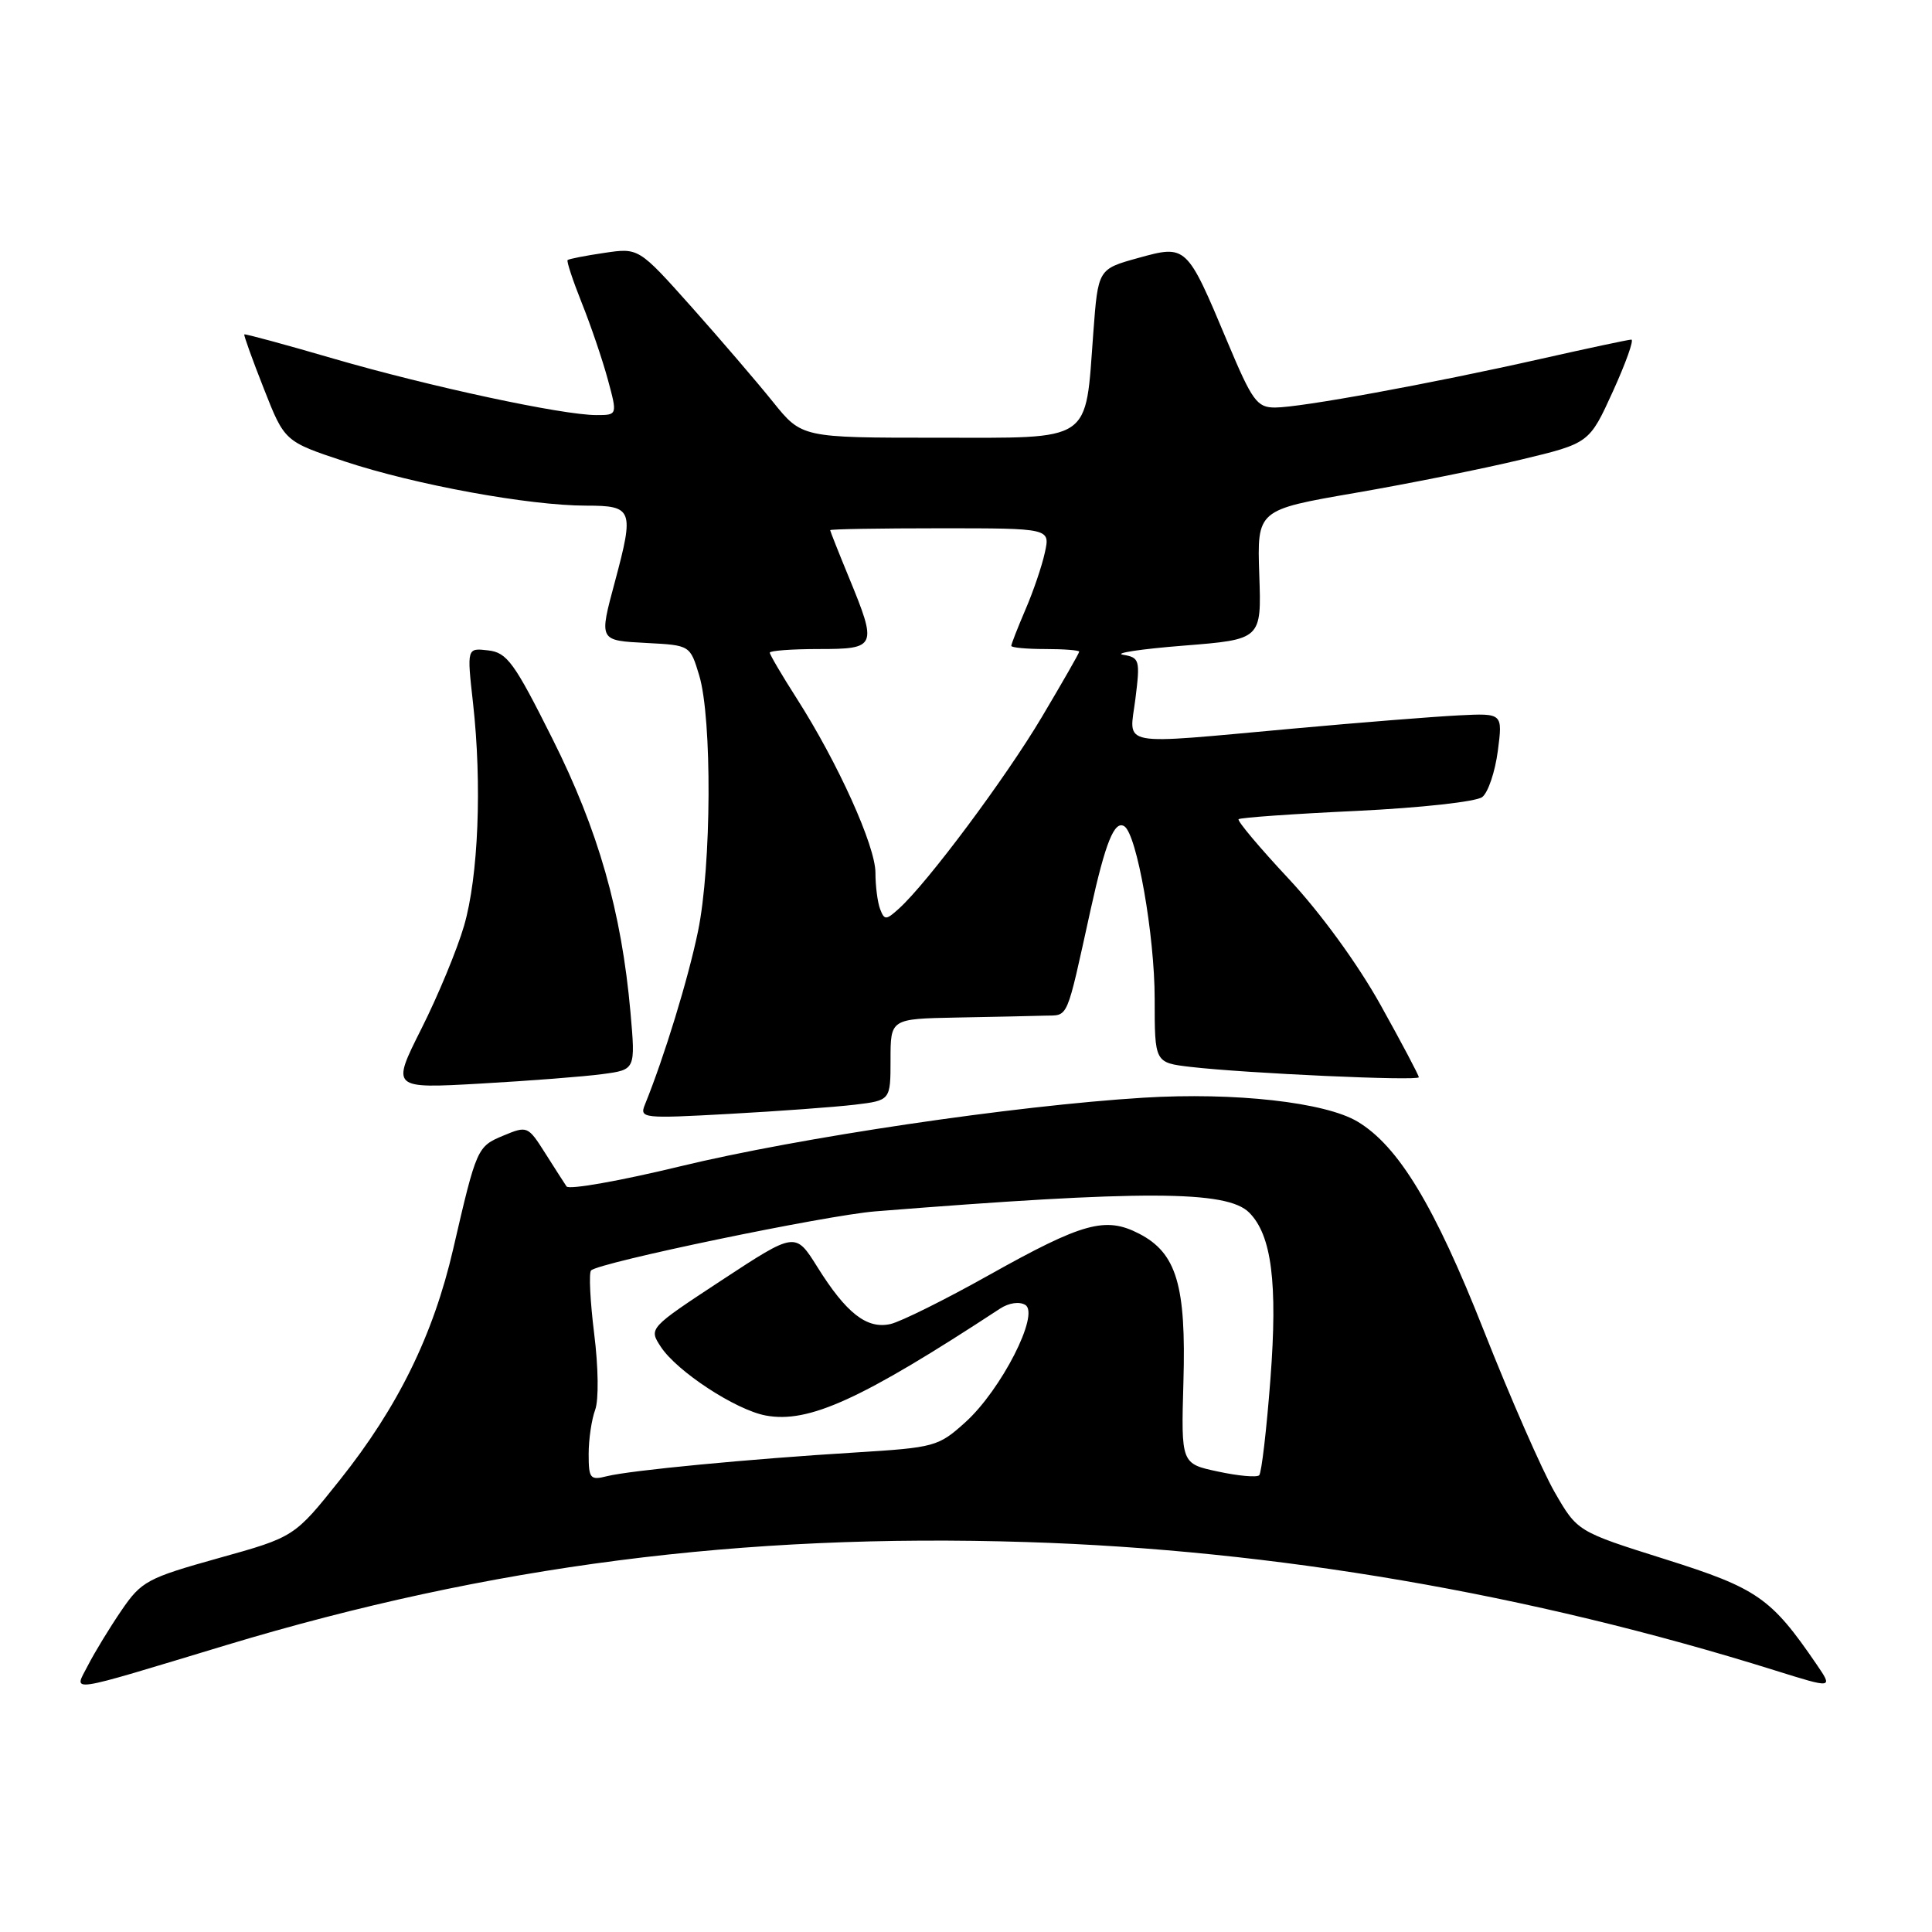 <?xml version="1.0" encoding="UTF-8" standalone="no"?>
<!DOCTYPE svg PUBLIC "-//W3C//DTD SVG 1.1//EN" "http://www.w3.org/Graphics/SVG/1.1/DTD/svg11.dtd" >
<svg xmlns="http://www.w3.org/2000/svg" xmlns:xlink="http://www.w3.org/1999/xlink" version="1.1" viewBox="0 0 256 256">
 <g >
 <path fill="currentColor"
d=" M 30.00 217.98 C 64.90 207.45 98.34 203.14 136.00 204.33 C 168.87 205.36 202.71 211.17 235.20 221.34 C 242.90 223.75 242.90 223.75 240.70 220.53 C 234.68 211.72 232.87 210.46 220.66 206.61 C 209.01 202.94 209.01 202.94 206.00 197.72 C 204.35 194.85 200.12 185.20 196.60 176.28 C 190.10 159.81 185.31 151.88 179.90 148.63 C 175.62 146.05 163.61 144.71 151.52 145.45 C 134.33 146.51 105.92 150.72 90.07 154.56 C 82.14 156.48 75.39 157.67 75.07 157.21 C 74.76 156.75 73.47 154.74 72.21 152.75 C 69.96 149.20 69.85 149.16 66.71 150.47 C 63.22 151.92 63.15 152.09 60.05 165.50 C 57.42 176.89 52.73 186.44 45.05 196.08 C 39.01 203.66 39.01 203.66 28.96 206.46 C 19.52 209.10 18.74 209.52 16.10 213.38 C 14.55 215.65 12.54 218.94 11.64 220.70 C 9.79 224.31 8.33 224.53 30.00 217.98 Z  M 113.25 146.38 C 118.00 145.81 118.00 145.81 118.00 140.41 C 118.00 135.00 118.00 135.00 126.75 134.83 C 131.56 134.74 136.82 134.63 138.43 134.58 C 141.64 134.49 141.22 135.48 144.52 120.50 C 146.48 111.62 147.67 108.68 148.97 109.48 C 150.64 110.51 153.00 123.94 153.00 132.35 C 153.00 140.81 153.00 140.81 157.75 141.37 C 165.04 142.22 188.00 143.26 188.00 142.74 C 188.00 142.48 185.72 138.17 182.93 133.16 C 179.91 127.74 175.00 120.99 170.80 116.49 C 166.91 112.33 163.91 108.76 164.12 108.55 C 164.33 108.34 171.36 107.84 179.75 107.45 C 188.26 107.04 195.62 106.23 196.41 105.61 C 197.19 105.00 198.11 102.25 198.47 99.50 C 199.12 94.50 199.12 94.50 193.31 94.79 C 190.11 94.95 180.24 95.73 171.38 96.54 C 147.71 98.68 149.64 99.05 150.45 92.58 C 151.09 87.45 151.00 87.13 148.81 86.76 C 147.54 86.55 151.15 86.00 156.83 85.55 C 167.16 84.73 167.16 84.73 166.86 76.15 C 166.57 67.56 166.57 67.56 179.53 65.32 C 186.67 64.09 196.57 62.10 201.55 60.90 C 210.59 58.73 210.59 58.73 213.72 51.86 C 215.43 48.09 216.54 45.00 216.16 45.00 C 215.79 45.00 210.40 46.15 204.18 47.55 C 189.49 50.86 172.33 54.00 168.95 54.00 C 166.55 54.00 165.93 53.14 162.62 45.25 C 157.24 32.43 157.22 32.41 150.79 34.19 C 145.50 35.66 145.50 35.66 144.87 44.08 C 143.77 58.82 145.00 58.00 124.15 58.00 C 106.24 58.00 106.24 58.00 102.42 53.25 C 100.32 50.64 95.46 44.97 91.62 40.66 C 84.63 32.83 84.63 32.83 80.07 33.51 C 77.55 33.88 75.37 34.31 75.21 34.46 C 75.06 34.62 75.90 37.16 77.08 40.12 C 78.27 43.08 79.82 47.64 80.53 50.25 C 81.82 55.00 81.82 55.00 79.02 55.00 C 74.52 55.00 56.96 51.23 44.26 47.54 C 37.82 45.66 32.47 44.21 32.37 44.31 C 32.28 44.42 33.44 47.65 34.96 51.50 C 37.71 58.50 37.71 58.50 45.67 61.14 C 54.98 64.23 70.10 67.00 77.68 67.00 C 83.85 67.00 84.04 67.52 81.50 77.00 C 79.36 84.97 79.31 84.86 85.72 85.20 C 91.44 85.50 91.44 85.50 92.65 89.50 C 94.37 95.24 94.28 114.73 92.49 123.40 C 91.19 129.70 88.03 140.02 85.45 146.38 C 84.72 148.18 85.20 148.23 96.59 147.60 C 103.14 147.24 110.64 146.69 113.25 146.38 Z  M 79.86 142.32 C 84.21 141.74 84.21 141.74 83.54 134.12 C 82.35 120.79 79.29 110.03 73.19 97.87 C 68.14 87.78 67.18 86.46 64.68 86.18 C 61.86 85.85 61.86 85.85 62.68 93.18 C 63.88 103.90 63.39 116.16 61.49 122.67 C 60.58 125.80 58.04 131.94 55.84 136.31 C 51.85 144.25 51.85 144.25 63.68 143.58 C 70.18 143.21 77.46 142.65 79.86 142.32 Z  M 78.00 192.67 C 78.00 190.72 78.39 188.09 78.86 186.82 C 79.35 185.49 79.29 181.15 78.73 176.71 C 78.20 172.42 78.01 168.66 78.32 168.34 C 79.39 167.28 109.46 161.03 116.00 160.51 C 151.46 157.69 162.58 157.72 165.52 160.67 C 168.50 163.64 169.31 169.99 168.34 182.71 C 167.83 189.43 167.16 195.17 166.85 195.48 C 166.54 195.79 164.09 195.57 161.40 194.99 C 156.50 193.95 156.50 193.95 156.81 183.09 C 157.18 170.31 155.90 166.03 150.94 163.47 C 146.48 161.16 143.47 162.00 131.07 168.94 C 125.26 172.20 119.38 175.12 118.00 175.44 C 114.87 176.15 112.14 174.03 108.29 167.86 C 105.39 163.23 105.39 163.23 95.67 169.61 C 85.95 176.00 85.95 176.00 87.57 178.47 C 89.70 181.72 97.47 186.81 101.45 187.56 C 107.15 188.63 114.11 185.46 132.51 173.40 C 133.69 172.63 135.07 172.43 135.86 172.91 C 137.80 174.11 132.66 184.17 127.92 188.45 C 124.34 191.68 123.87 191.81 113.36 192.46 C 99.27 193.32 83.54 194.83 80.44 195.60 C 78.20 196.17 78.00 195.93 78.00 192.67 Z  M 116.62 120.46 C 116.28 119.57 116.00 117.40 116.00 115.64 C 116.00 112.09 111.02 101.07 105.56 92.53 C 103.60 89.47 102.00 86.74 102.00 86.48 C 102.00 86.22 104.92 86.00 108.50 86.00 C 116.15 86.00 116.27 85.71 112.48 76.50 C 111.12 73.20 110.01 70.39 110.00 70.25 C 110.00 70.11 116.56 70.00 124.58 70.00 C 139.16 70.00 139.16 70.00 138.45 73.21 C 138.07 74.98 136.91 78.39 135.87 80.79 C 134.84 83.20 134.00 85.35 134.00 85.58 C 134.00 85.81 136.03 86.00 138.50 86.00 C 140.97 86.00 143.00 86.16 143.00 86.35 C 143.00 86.54 140.77 90.43 138.05 95.01 C 133.23 103.12 122.90 116.97 119.13 120.38 C 117.41 121.94 117.19 121.95 116.62 120.46 Z "/>
</g>
</svg>